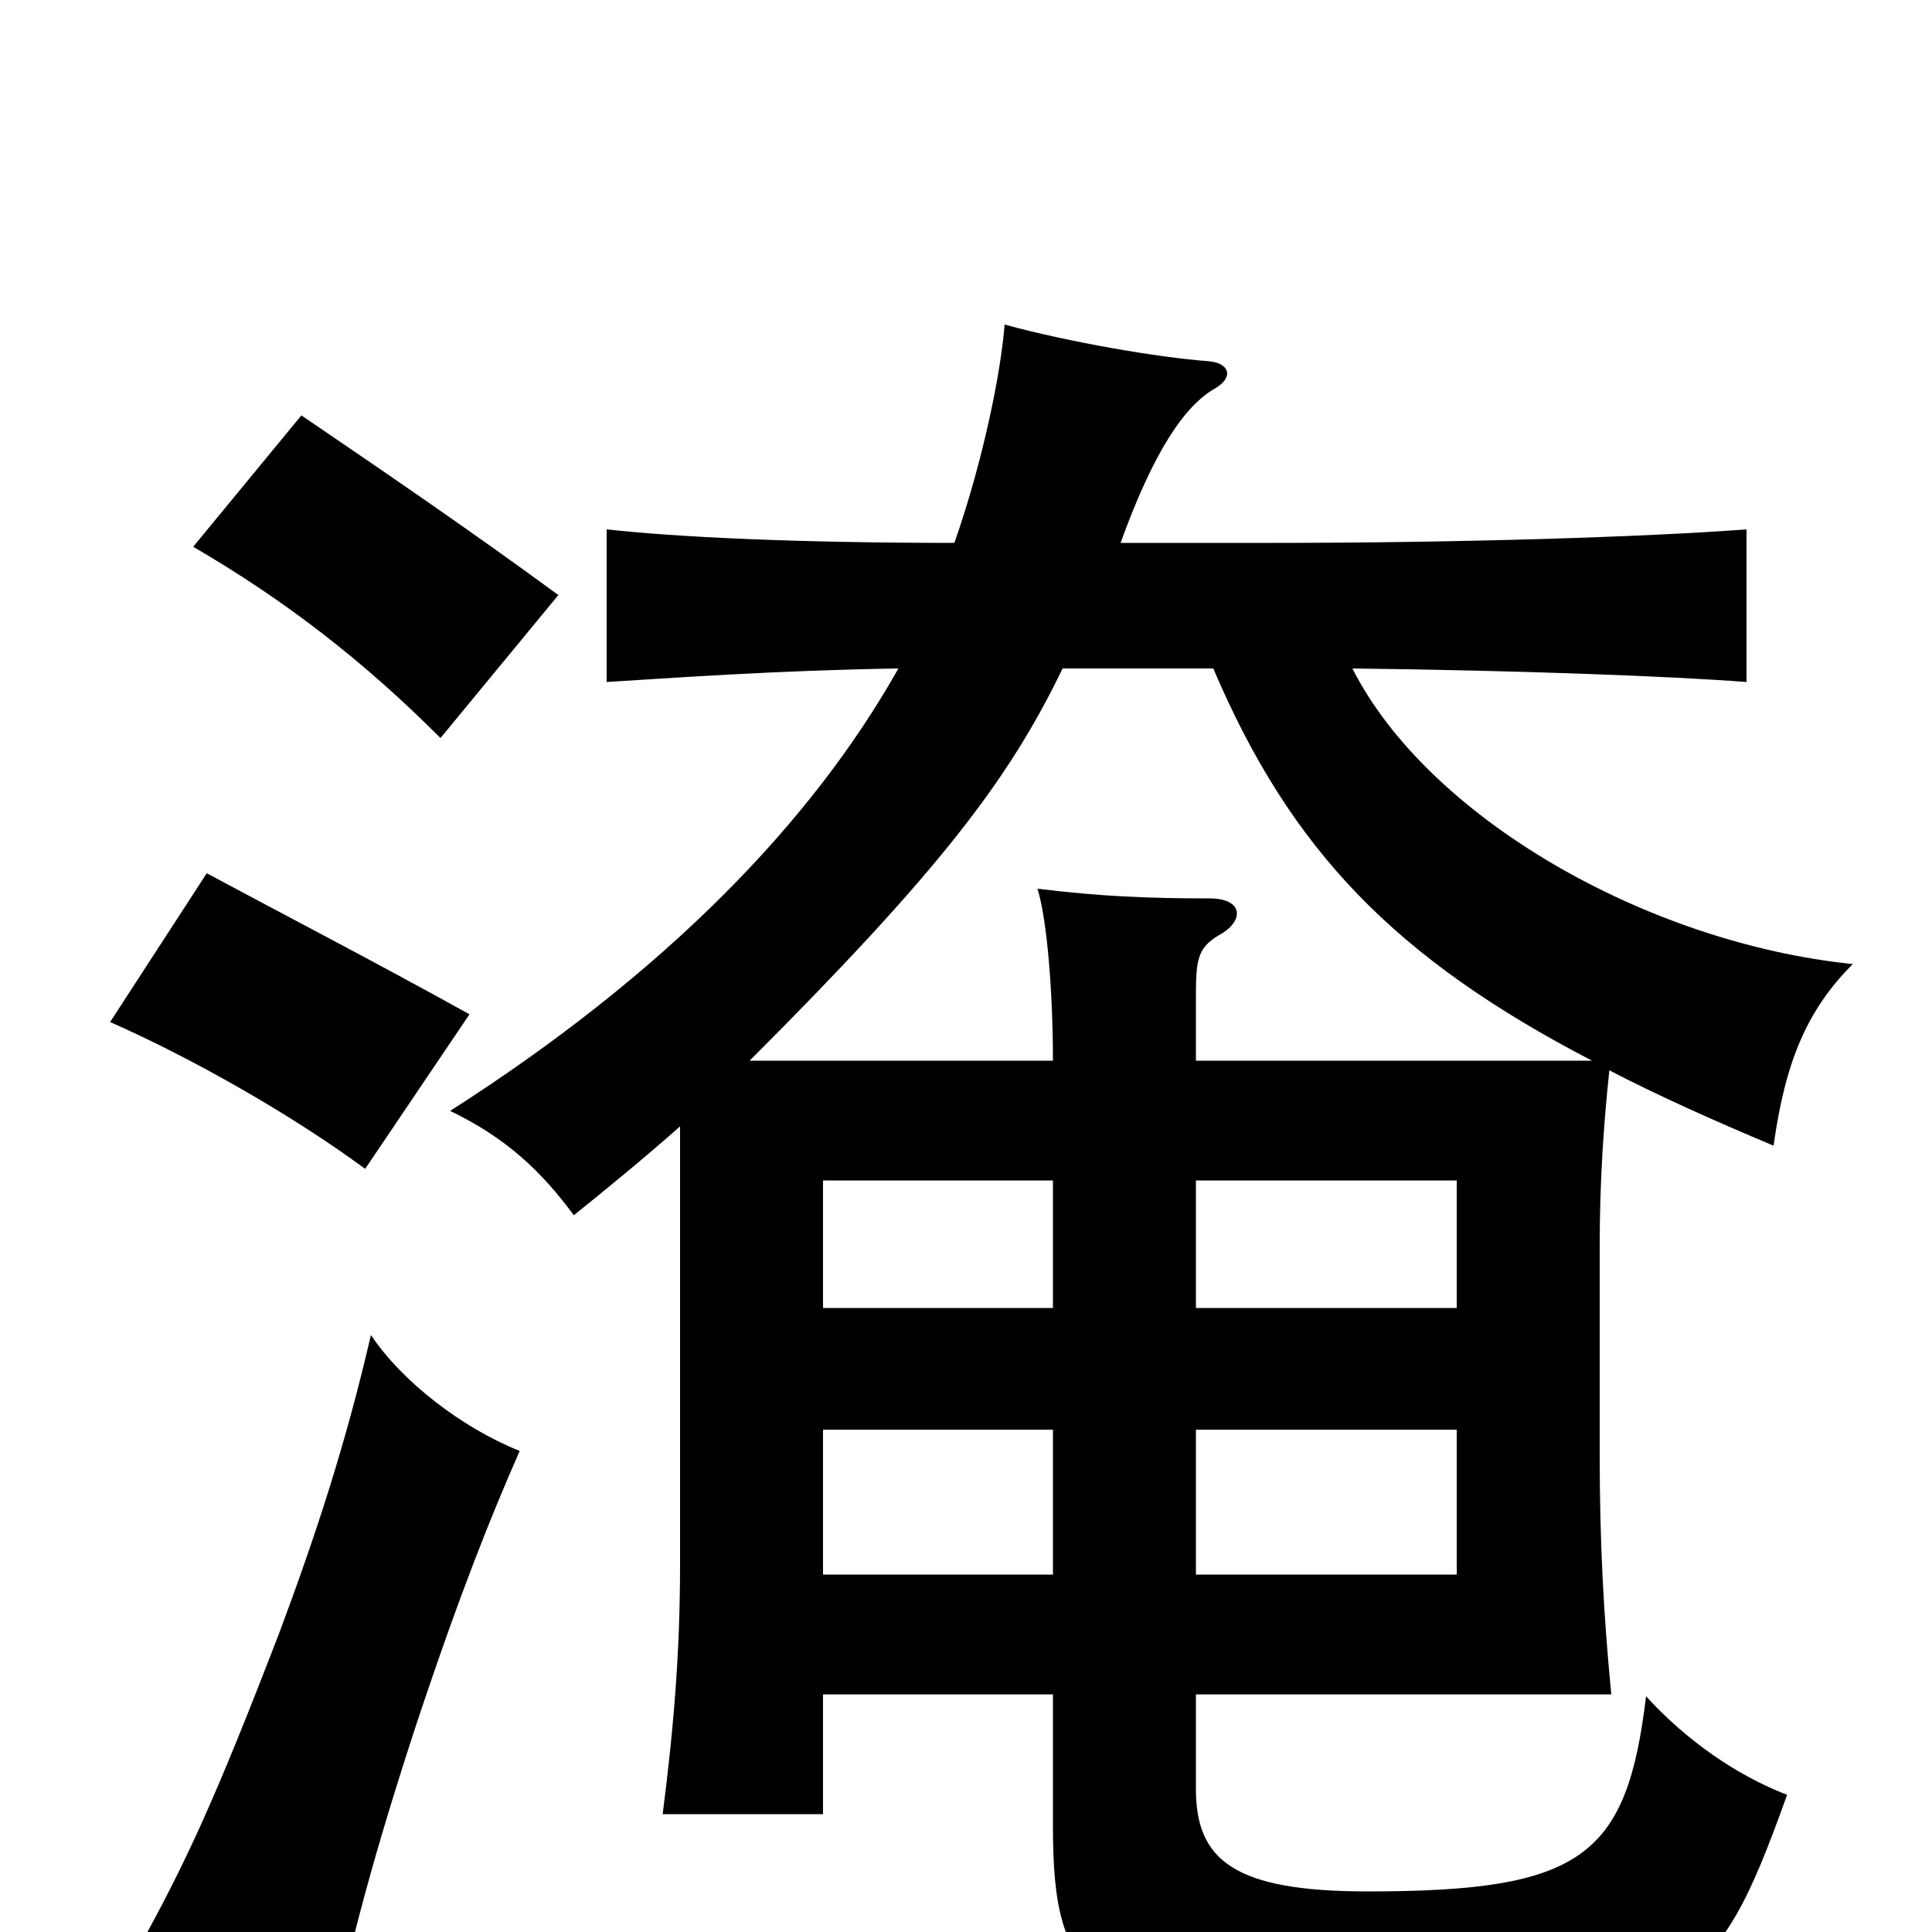 <svg xmlns="http://www.w3.org/2000/svg" viewBox="0 -1000 1000 1000">
	<path fill="#000000" d="M269 -249C239 -261 208 -285 192 -309C179 -253 164 -207 145 -156C110 -65 96 -36 72 8C105 24 131 40 168 69C181 5 195 -45 216 -109C238 -175 254 -215 269 -249ZM545 -323H426V-389H545ZM619 -389H754V-323H619ZM619 -260H754V-185H619ZM545 -185H426V-260H545ZM243 -475C198 -500 150 -525 107 -548L57 -471C100 -452 151 -423 189 -395ZM465 -654C420 -574 344 -496 233 -425C262 -411 280 -394 297 -371C312 -383 334 -401 352 -417V-191C352 -146 349 -108 343 -61H426V-123H545V-55C545 28 564 45 708 45C873 45 887 35 925 -71C899 -81 873 -99 852 -122C842 -39 819 -21 708 -21C639 -21 619 -37 619 -74V-123H834C830 -164 828 -202 828 -247V-355C828 -388 830 -418 833 -446C858 -433 887 -420 918 -407C924 -450 935 -477 959 -501C852 -512 739 -577 700 -654C786 -653 865 -650 904 -647V-726C851 -722 755 -719 658 -719H580C597 -766 613 -790 629 -799C639 -805 636 -812 626 -813C599 -815 553 -823 520 -832C518 -807 509 -762 494 -719C412 -719 350 -722 314 -726V-647C347 -649 401 -653 465 -654ZM628 -654C668 -560 722 -504 824 -451H619V-481C619 -502 619 -509 631 -516C644 -523 644 -535 626 -535C594 -535 570 -536 537 -540C542 -524 545 -486 545 -451H388C486 -549 522 -596 550 -654ZM289 -692C244 -725 203 -753 156 -785L100 -717C148 -689 188 -658 228 -618Z"/>
</svg>